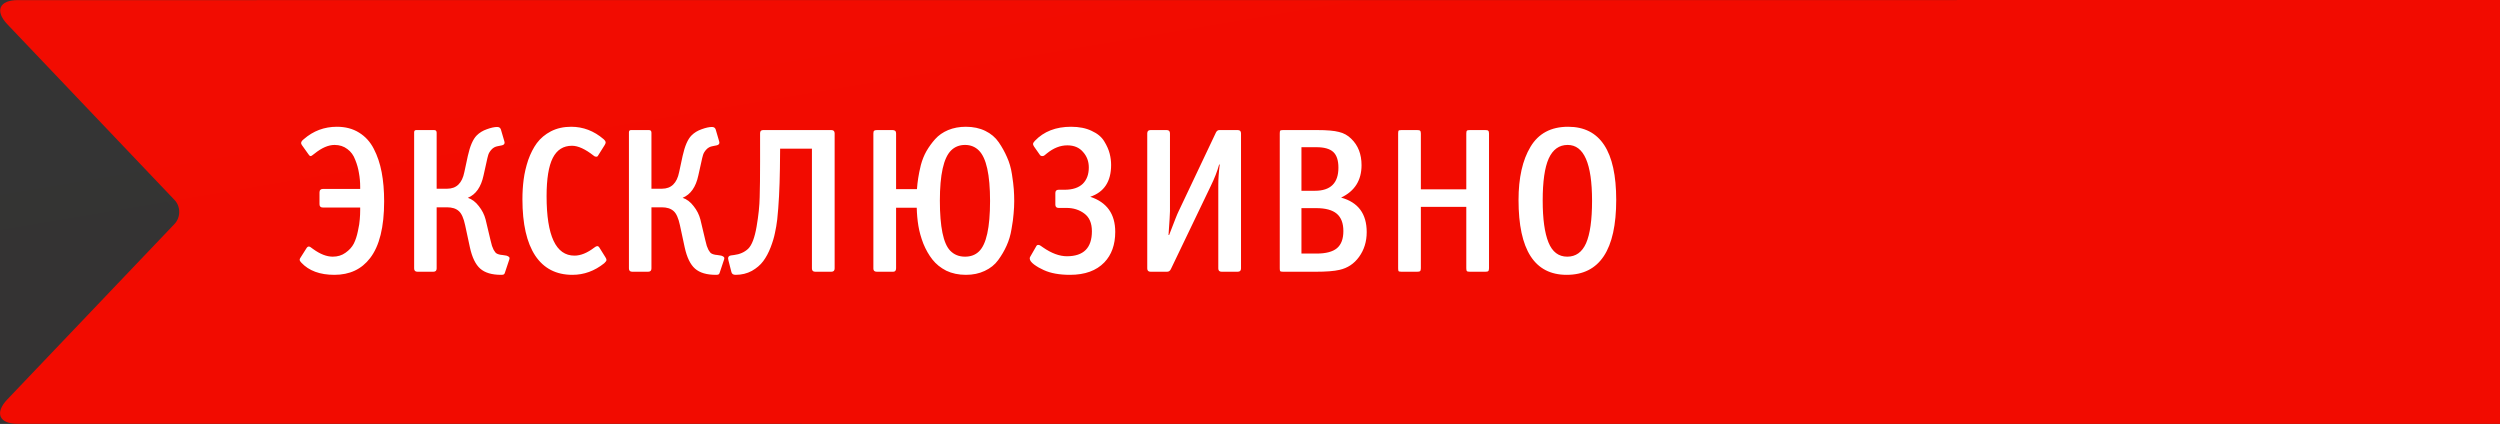 <svg width="230" height="39" viewBox="0 0 230 39" fill="none" xmlns="http://www.w3.org/2000/svg">
<rect x="0" y="0" width="230" height="39" fill="#333333" stroke="none"/>
<g clip-path="url(#clip0)">
<path d="M276.985 39L1.607 38.99C-0.081 38.99 -0.503 37.986 0.662 36.758C5.323 31.859 16.049 20.611 16.049 20.611C16.631 20.002 16.641 18.998 16.049 18.389C16.049 18.389 5.343 7.131 0.683 2.242C-0.492 1.014 -0.071 0.01 1.627 0.01L258.244 0C259.51 0 260.966 0.943 261.508 2.1L277.869 37.6C278.221 38.371 277.829 39 276.985 39Z" fill="#F20B00"/>
<g opacity="0.25">
<g opacity="0.25">
<g opacity="0.25">
<path opacity="0.25" d="M-6.789 1.065L7.08 84.806L284.508 37.935L270.638 -45.806L-6.789 1.065Z" fill="url(#paint0_linear)"/>
</g>
</g>
</g>
<path d="M27.608 23.765L28.197 22.834C28.26 22.733 28.33 22.682 28.406 22.682C28.482 22.682 28.545 22.707 28.596 22.758L28.805 22.91C29.451 23.379 30.053 23.613 30.61 23.613C31.066 23.613 31.459 23.493 31.788 23.252C32.13 23.011 32.383 22.733 32.548 22.416C32.713 22.087 32.839 21.7 32.928 21.257C33.029 20.801 33.086 20.44 33.099 20.174C33.124 19.895 33.137 19.617 33.137 19.338V19.091H29.698C29.495 19.091 29.394 18.99 29.394 18.787V17.704C29.394 17.489 29.502 17.381 29.717 17.381H33.137V17.191C33.137 16.748 33.099 16.323 33.023 15.918C32.96 15.513 32.846 15.107 32.681 14.702C32.529 14.284 32.288 13.955 31.959 13.714C31.63 13.461 31.237 13.334 30.781 13.334C30.211 13.334 29.597 13.6 28.938 14.132L28.71 14.303C28.659 14.341 28.615 14.36 28.577 14.36C28.514 14.36 28.45 14.309 28.387 14.208L27.779 13.353C27.728 13.277 27.703 13.214 27.703 13.163C27.703 13.049 27.785 12.929 27.95 12.802C28.824 12.042 29.837 11.662 30.99 11.662C31.775 11.662 32.453 11.839 33.023 12.194C33.606 12.549 34.062 13.049 34.391 13.695C34.72 14.328 34.961 15.044 35.113 15.842C35.265 16.64 35.341 17.533 35.341 18.521C35.341 20.89 34.91 22.631 34.049 23.746C33.264 24.772 32.168 25.285 30.762 25.285C29.432 25.285 28.419 24.911 27.722 24.164C27.621 24.063 27.57 23.974 27.57 23.898C27.57 23.86 27.583 23.816 27.608 23.765ZM39.868 25H38.405C38.202 25 38.101 24.899 38.101 24.696V12.175C38.101 12.036 38.164 11.966 38.291 11.966H39.944C40.096 11.966 40.172 12.048 40.172 12.213V17.362H41.141C41.99 17.362 42.515 16.855 42.718 15.842L43.041 14.341C43.244 13.429 43.516 12.802 43.858 12.46C44.111 12.207 44.422 12.017 44.789 11.89C45.169 11.751 45.486 11.681 45.739 11.681C45.916 11.681 46.03 11.757 46.081 11.909L46.404 13.011C46.417 13.036 46.423 13.074 46.423 13.125C46.423 13.252 46.341 13.334 46.176 13.372L45.796 13.448C45.568 13.486 45.378 13.587 45.226 13.752C45.074 13.917 44.973 14.081 44.922 14.246C44.871 14.411 44.814 14.645 44.751 14.949L44.485 16.146C44.257 17.21 43.776 17.894 43.041 18.198C43.421 18.325 43.757 18.578 44.048 18.958C44.352 19.338 44.561 19.75 44.675 20.193L45.131 22.112C45.182 22.302 45.226 22.473 45.264 22.625C45.315 22.764 45.365 22.885 45.416 22.986C45.479 23.075 45.53 23.151 45.568 23.214C45.606 23.265 45.663 23.309 45.739 23.347C45.815 23.372 45.866 23.391 45.891 23.404C45.916 23.417 45.973 23.429 46.062 23.442C46.151 23.455 46.208 23.461 46.233 23.461L46.594 23.518C46.784 23.581 46.879 23.657 46.879 23.746C46.879 23.797 46.873 23.835 46.86 23.86L46.461 25.057C46.436 25.158 46.398 25.222 46.347 25.247C46.309 25.272 46.227 25.285 46.1 25.285C45.251 25.285 44.612 25.095 44.181 24.715C43.75 24.335 43.434 23.683 43.231 22.758L42.794 20.725C42.655 20.066 42.458 19.629 42.205 19.414C41.952 19.186 41.591 19.072 41.122 19.072H40.172V24.696C40.172 24.899 40.071 25 39.868 25ZM55.701 23.67C55.765 23.771 55.796 23.854 55.796 23.917C55.796 23.993 55.727 24.094 55.587 24.221C54.701 24.93 53.725 25.285 52.661 25.285C51.167 25.285 50.027 24.696 49.241 23.518C48.456 22.327 48.063 20.598 48.063 18.331C48.063 17.698 48.101 17.09 48.177 16.507C48.253 15.924 48.393 15.329 48.595 14.721C48.811 14.113 49.077 13.594 49.393 13.163C49.723 12.72 50.153 12.359 50.685 12.08C51.23 11.801 51.851 11.662 52.547 11.662C53.649 11.662 54.644 12.042 55.53 12.802C55.657 12.916 55.72 13.017 55.72 13.106C55.72 13.169 55.689 13.252 55.625 13.353L55.017 14.322C54.992 14.385 54.935 14.417 54.846 14.417C54.758 14.417 54.682 14.385 54.618 14.322C53.846 13.714 53.181 13.41 52.623 13.41C51.825 13.41 51.236 13.784 50.856 14.531C50.476 15.278 50.286 16.45 50.286 18.046C50.286 21.694 51.141 23.518 52.851 23.518C53.421 23.518 54.029 23.271 54.675 22.777C54.789 22.688 54.878 22.644 54.941 22.644C55.017 22.644 55.081 22.682 55.131 22.758L55.701 23.67ZM59.629 25H58.166C57.963 25 57.862 24.899 57.862 24.696V12.175C57.862 12.036 57.925 11.966 58.052 11.966H59.705C59.857 11.966 59.933 12.048 59.933 12.213V17.362H60.902C61.75 17.362 62.276 16.855 62.479 15.842L62.802 14.341C63.004 13.429 63.277 12.802 63.619 12.46C63.872 12.207 64.182 12.017 64.55 11.89C64.93 11.751 65.246 11.681 65.5 11.681C65.677 11.681 65.791 11.757 65.842 11.909L66.165 13.011C66.177 13.036 66.184 13.074 66.184 13.125C66.184 13.252 66.101 13.334 65.937 13.372L65.557 13.448C65.329 13.486 65.139 13.587 64.987 13.752C64.835 13.917 64.733 14.081 64.683 14.246C64.632 14.411 64.575 14.645 64.512 14.949L64.246 16.146C64.018 17.21 63.536 17.894 62.802 18.198C63.182 18.325 63.517 18.578 63.809 18.958C64.113 19.338 64.322 19.75 64.436 20.193L64.892 22.112C64.942 22.302 64.987 22.473 65.025 22.625C65.075 22.764 65.126 22.885 65.177 22.986C65.24 23.075 65.291 23.151 65.329 23.214C65.367 23.265 65.424 23.309 65.5 23.347C65.576 23.372 65.626 23.391 65.652 23.404C65.677 23.417 65.734 23.429 65.823 23.442C65.911 23.455 65.968 23.461 65.994 23.461L66.355 23.518C66.545 23.581 66.64 23.657 66.64 23.746C66.64 23.797 66.633 23.835 66.621 23.86L66.222 25.057C66.196 25.158 66.158 25.222 66.108 25.247C66.07 25.272 65.987 25.285 65.861 25.285C65.012 25.285 64.372 25.095 63.942 24.715C63.511 24.335 63.194 23.683 62.992 22.758L62.555 20.725C62.415 20.066 62.219 19.629 61.966 19.414C61.712 19.186 61.351 19.072 60.883 19.072H59.933V24.696C59.933 24.899 59.831 25 59.629 25ZM76.787 12.27V24.696C76.787 24.899 76.685 25 76.483 25H75.001C74.798 25 74.697 24.899 74.697 24.696V13.676H71.771L71.752 15.519C71.726 17.33 71.644 18.888 71.505 20.193C71.454 20.624 71.384 21.035 71.296 21.428C71.22 21.821 71.087 22.264 70.897 22.758C70.707 23.252 70.479 23.676 70.213 24.031C69.959 24.373 69.611 24.671 69.168 24.924C68.724 25.165 68.224 25.285 67.667 25.285C67.451 25.285 67.325 25.196 67.287 25.019L67.002 23.898C67.002 23.885 67.002 23.866 67.002 23.841C66.989 23.816 66.983 23.797 66.983 23.784C66.983 23.619 67.071 23.524 67.249 23.499L67.534 23.461C68.053 23.398 68.484 23.208 68.826 22.891C69.168 22.562 69.427 21.884 69.605 20.858C69.782 19.832 69.877 18.926 69.89 18.141C69.915 17.343 69.928 16.241 69.928 14.835C69.928 14.556 69.928 14.354 69.928 14.227V12.251C69.928 12.061 70.023 11.966 70.213 11.966H76.483C76.685 11.966 76.787 12.067 76.787 12.27ZM82.44 17.4H84.359C84.384 17.058 84.422 16.722 84.473 16.393C84.524 16.051 84.606 15.646 84.72 15.177C84.847 14.708 85.018 14.284 85.233 13.904C85.461 13.511 85.727 13.144 86.031 12.802C86.348 12.447 86.747 12.169 87.228 11.966C87.722 11.763 88.267 11.662 88.862 11.662C89.533 11.662 90.129 11.789 90.648 12.042C91.167 12.295 91.579 12.644 91.883 13.087C92.187 13.53 92.44 13.986 92.643 14.455C92.858 14.924 93.01 15.449 93.099 16.032C93.188 16.602 93.245 17.064 93.27 17.419C93.295 17.774 93.308 18.135 93.308 18.502C93.308 18.882 93.289 19.268 93.251 19.661C93.226 20.041 93.162 20.51 93.061 21.067C92.972 21.624 92.82 22.137 92.605 22.606C92.402 23.062 92.143 23.505 91.826 23.936C91.522 24.354 91.11 24.683 90.591 24.924C90.084 25.165 89.508 25.285 88.862 25.285C88.191 25.285 87.589 25.158 87.057 24.905C86.538 24.639 86.113 24.297 85.784 23.879C85.455 23.461 85.176 22.973 84.948 22.416C84.733 21.859 84.581 21.314 84.492 20.782C84.403 20.237 84.353 19.68 84.34 19.11H82.44V24.677C82.44 24.892 82.351 25 82.174 25H80.673C80.458 25 80.35 24.905 80.35 24.715V12.27C80.35 12.143 80.375 12.061 80.426 12.023C80.477 11.985 80.565 11.966 80.692 11.966H82.117C82.332 11.966 82.44 12.067 82.44 12.27V17.4ZM88.786 23.613C89.305 23.613 89.73 23.455 90.059 23.138C90.743 22.492 91.085 20.94 91.085 18.483C91.085 16.076 90.743 14.531 90.059 13.847C89.717 13.505 89.293 13.334 88.786 13.334C88.267 13.334 87.836 13.505 87.494 13.847C86.81 14.531 86.468 16.07 86.468 18.464C86.468 20.871 86.785 22.403 87.418 23.062C87.773 23.429 88.229 23.613 88.786 23.613ZM97.092 18.825V17.761C97.092 17.558 97.193 17.457 97.396 17.457H97.928C98.675 17.457 99.239 17.273 99.619 16.906C99.986 16.539 100.17 16.038 100.17 15.405C100.17 14.848 99.992 14.373 99.638 13.98C99.296 13.575 98.814 13.372 98.194 13.372C97.548 13.372 96.921 13.619 96.313 14.113L96.104 14.284C96.053 14.335 95.983 14.36 95.895 14.36C95.793 14.36 95.717 14.322 95.667 14.246L95.135 13.486C95.071 13.385 95.04 13.309 95.04 13.258C95.04 13.169 95.097 13.068 95.211 12.954C96.034 12.093 97.142 11.662 98.536 11.662C99.283 11.662 99.916 11.789 100.436 12.042C100.968 12.283 101.354 12.606 101.595 13.011C101.835 13.404 102 13.777 102.089 14.132C102.177 14.474 102.222 14.822 102.222 15.177C102.222 16.697 101.582 17.672 100.303 18.103C101.835 18.61 102.602 19.686 102.602 21.333C102.602 22.511 102.266 23.448 101.595 24.145C100.86 24.905 99.809 25.285 98.441 25.285C97.465 25.285 96.661 25.139 96.028 24.848C95.711 24.709 95.413 24.538 95.135 24.335C94.869 24.132 94.736 23.949 94.736 23.784C94.736 23.721 94.748 23.67 94.774 23.632L95.363 22.606C95.401 22.555 95.451 22.53 95.515 22.53C95.603 22.53 95.686 22.562 95.762 22.625L95.952 22.758C96.737 23.303 97.472 23.575 98.156 23.575C99.688 23.575 100.455 22.809 100.455 21.276C100.455 20.529 100.22 19.984 99.752 19.642C99.296 19.3 98.751 19.129 98.118 19.129H97.396C97.193 19.129 97.092 19.028 97.092 18.825ZM114.173 12.27V24.696C114.173 24.899 114.072 25 113.869 25H112.387C112.185 25 112.083 24.899 112.083 24.696V17.039C112.083 16.456 112.128 15.823 112.216 15.139H112.159C111.995 15.747 111.735 16.412 111.38 17.134L107.732 24.734C107.656 24.911 107.536 25 107.371 25H105.851C105.649 25 105.547 24.899 105.547 24.696V12.27C105.547 12.067 105.649 11.966 105.851 11.966H107.333C107.536 11.966 107.637 12.067 107.637 12.27V19.433C107.637 19.648 107.593 20.377 107.504 21.618H107.561C107.587 21.555 107.663 21.358 107.789 21.029C107.916 20.7 108.036 20.389 108.15 20.098C108.264 19.807 108.359 19.585 108.435 19.433L111.874 12.175C111.95 12.036 112.052 11.966 112.178 11.966H113.869C114.072 11.966 114.173 12.067 114.173 12.27ZM125.737 21.352C125.737 22.226 125.502 22.986 125.034 23.632C124.578 24.265 123.976 24.664 123.229 24.829C122.747 24.943 122.019 25 121.044 25H118.042C117.902 25 117.814 24.981 117.776 24.943C117.75 24.905 117.738 24.816 117.738 24.677V12.289C117.738 12.15 117.75 12.061 117.776 12.023C117.814 11.985 117.902 11.966 118.042 11.966H121.158C122.07 11.966 122.741 12.023 123.172 12.137C123.615 12.238 123.995 12.447 124.312 12.764C124.945 13.372 125.262 14.183 125.262 15.196C125.262 16.589 124.635 17.584 123.381 18.179C124.951 18.61 125.737 19.667 125.737 21.352ZM123.134 15.424C123.134 14.753 122.975 14.271 122.659 13.98C122.342 13.689 121.829 13.543 121.12 13.543H119.733V17.552H120.968C122.412 17.552 123.134 16.843 123.134 15.424ZM123.001 22.834C123.393 22.505 123.59 21.979 123.59 21.257C123.59 20.535 123.387 20.003 122.982 19.661C122.576 19.319 121.943 19.148 121.082 19.148H119.733V23.328H121.12C121.981 23.328 122.608 23.163 123.001 22.834ZM136.989 24.677C136.989 24.816 136.964 24.905 136.913 24.943C136.875 24.981 136.787 25 136.647 25H135.222C135.083 25 134.994 24.981 134.956 24.943C134.918 24.905 134.899 24.816 134.899 24.677V19.034H130.719V24.677C130.719 24.816 130.694 24.905 130.643 24.943C130.605 24.981 130.517 25 130.377 25H128.933C128.794 25 128.705 24.981 128.667 24.943C128.642 24.905 128.629 24.816 128.629 24.677V12.289C128.629 12.15 128.642 12.061 128.667 12.023C128.705 11.985 128.794 11.966 128.933 11.966H130.377C130.517 11.966 130.605 11.985 130.643 12.023C130.694 12.061 130.719 12.15 130.719 12.289V17.419H134.899V12.289C134.899 12.15 134.918 12.061 134.956 12.023C134.994 11.985 135.083 11.966 135.222 11.966H136.647C136.787 11.966 136.875 11.985 136.913 12.023C136.964 12.061 136.989 12.15 136.989 12.289V24.677ZM148.692 18.388C148.692 22.986 147.172 25.285 144.132 25.285C141.181 25.285 139.705 22.992 139.705 18.407C139.705 16.355 140.072 14.721 140.807 13.505C141.542 12.276 142.694 11.662 144.265 11.662C147.216 11.662 148.692 13.904 148.692 18.388ZM146.469 18.464C146.469 15.044 145.722 13.334 144.227 13.334C143.442 13.334 142.859 13.752 142.479 14.588C142.112 15.411 141.928 16.697 141.928 18.445C141.928 20.142 142.105 21.428 142.46 22.302C142.815 23.176 143.391 23.613 144.189 23.613C144.974 23.613 145.551 23.201 145.918 22.378C146.285 21.542 146.469 20.237 146.469 18.464Z" fill="white"/>
</g>
<defs>
<linearGradient id="paint0_linear" x1="130.993" y1="-28.009" x2="136.579" y2="5.055" gradientUnits="userSpaceOnUse">
<stop stop-color="white"/>
<stop offset="0.108" stop-color="#FEFAF8"/>
<stop offset="0.232" stop-color="#FDECE3"/>
<stop offset="0.363" stop-color="#FAD4C2"/>
<stop offset="0.5" stop-color="#F6B498"/>
<stop offset="0.642" stop-color="#F28A69"/>
<stop offset="0.787" stop-color="#EE593A"/>
<stop offset="0.932" stop-color="#EB2310"/>
<stop offset="1" stop-color="#EA0A00"/>
</linearGradient>
<clipPath id="clip0">
<rect width="278" height="39" fill="white" transform="matrix(-1 0 0 1 278 0)"/>
</clipPath>
</defs>
</svg>
